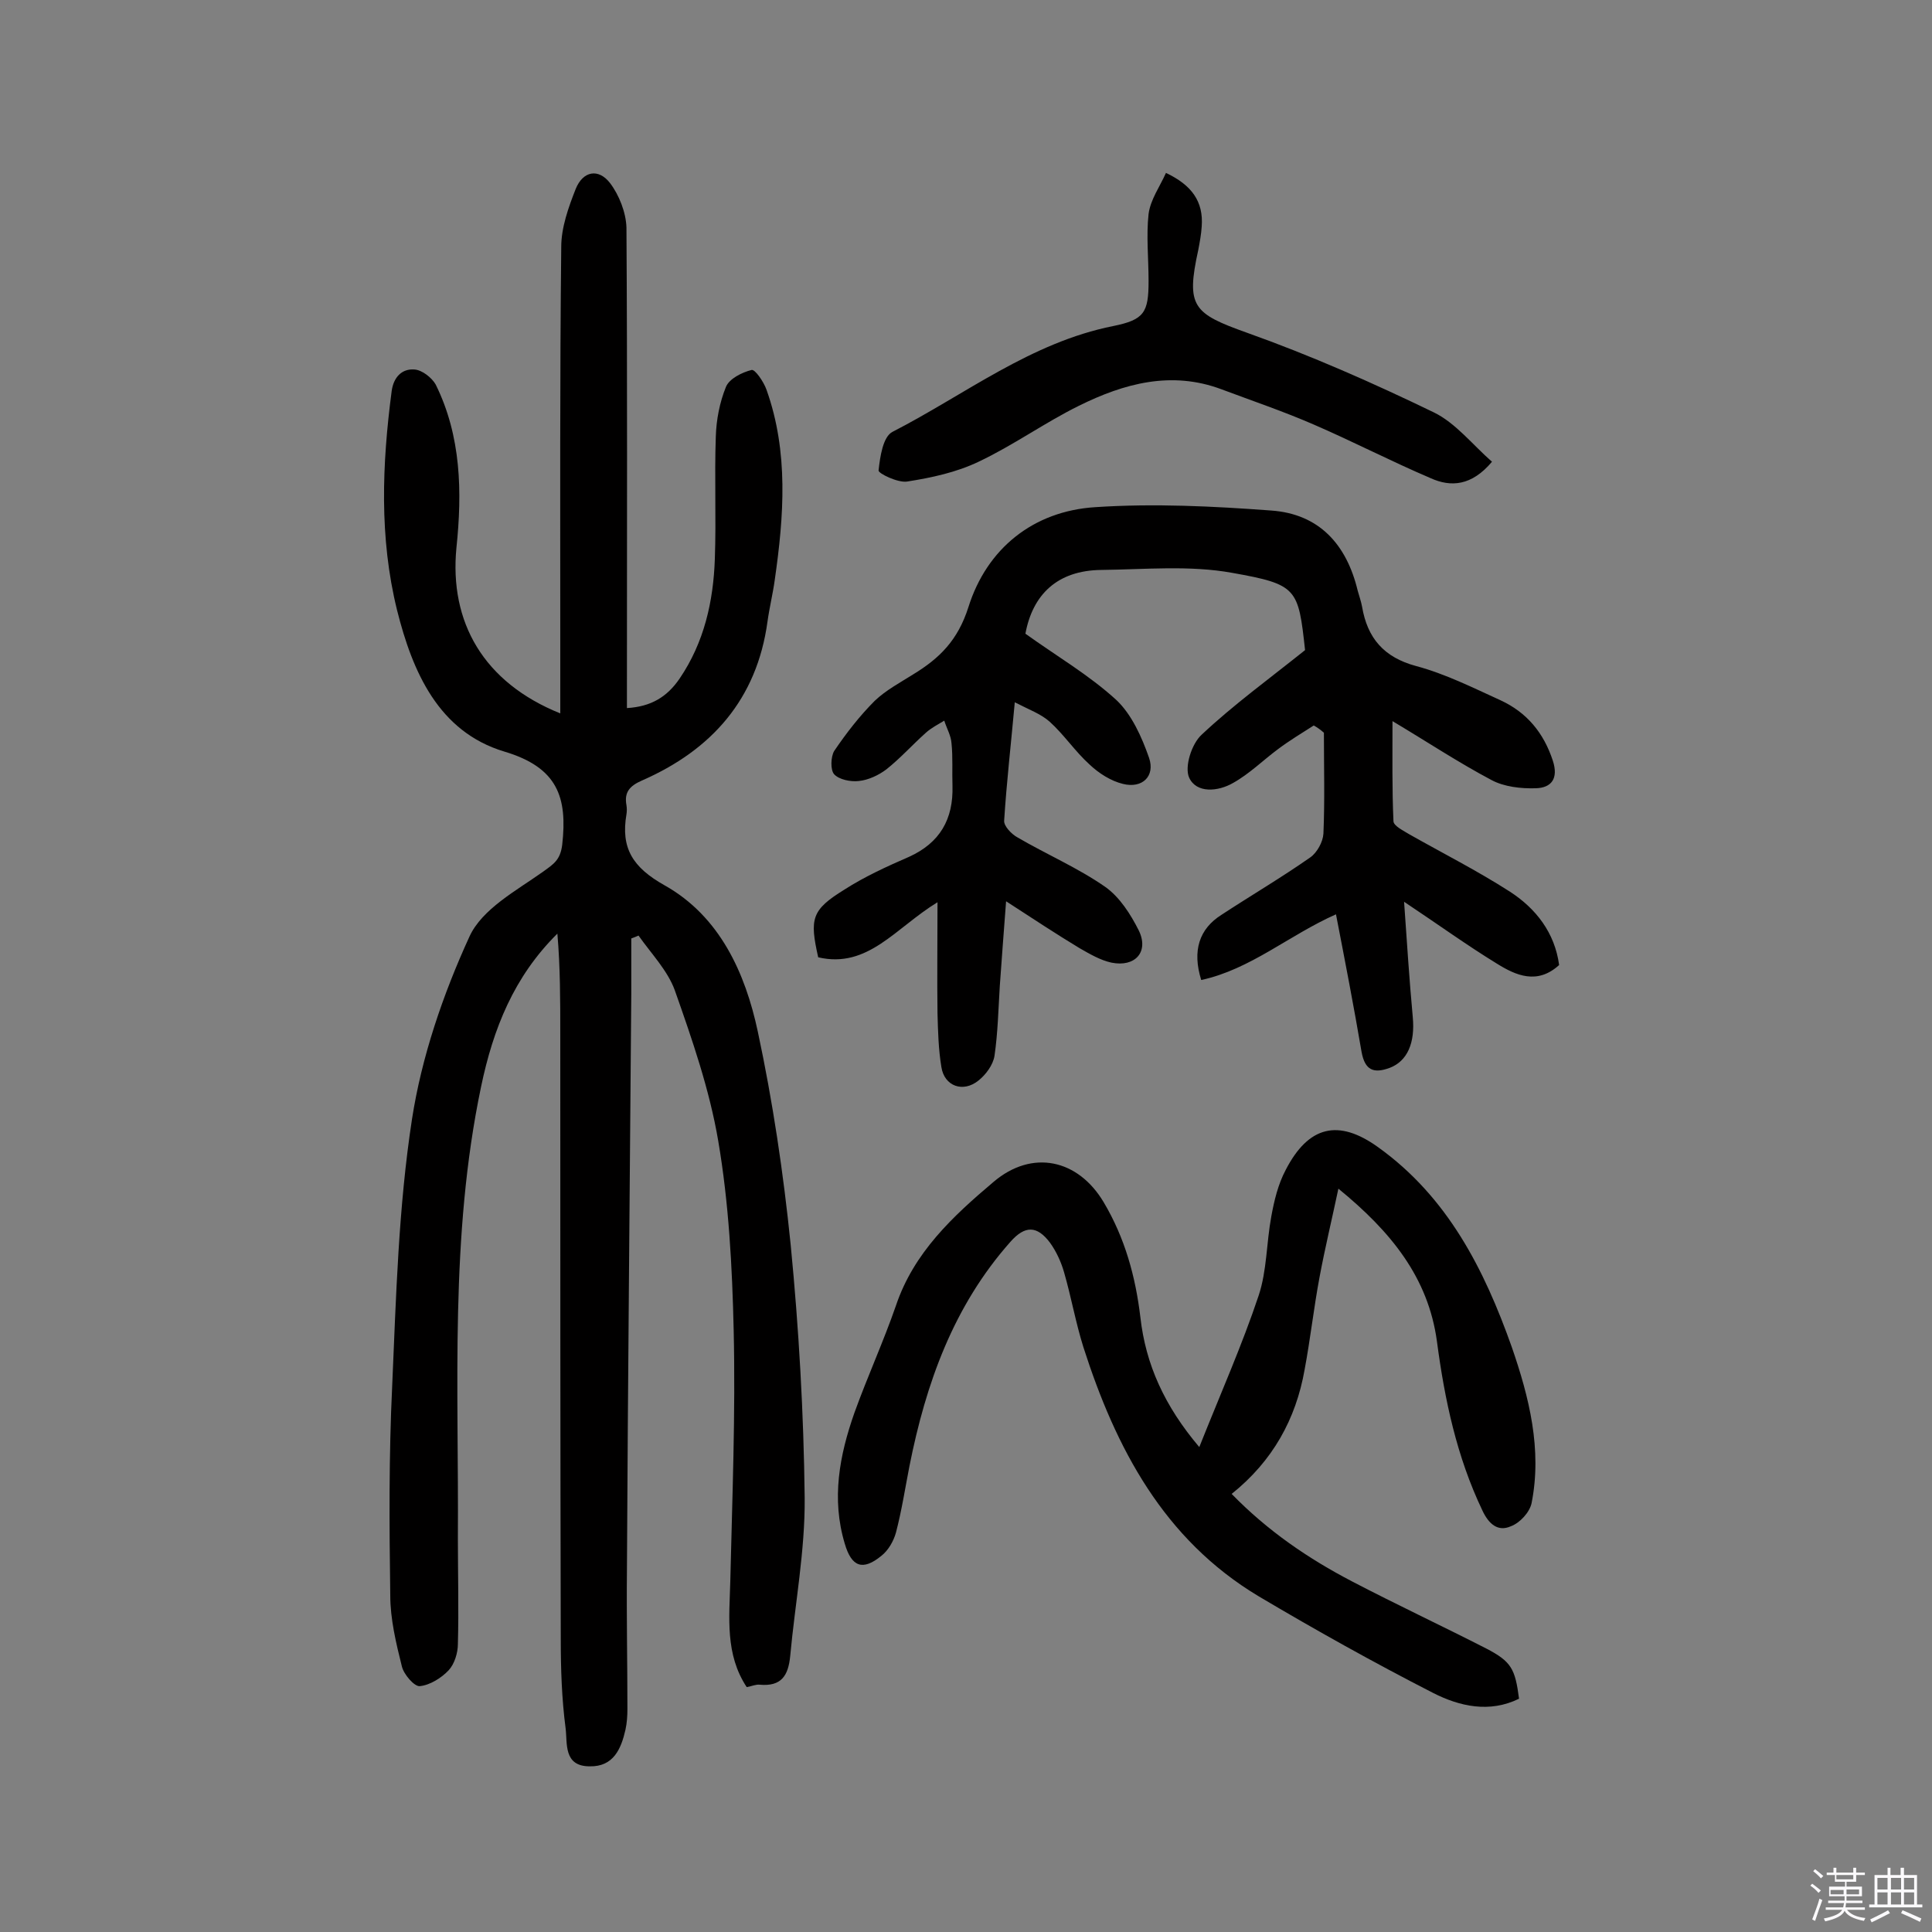 <svg enable-background="new 0 0 400 400" viewBox="0 0 400 400" xmlns="http://www.w3.org/2000/svg"><rect x="0" y="0" width="400" height="400" fill="#808080" stroke="none"/><path d="m374.8 390.4.4-.4c.7.5 1.3 1 1.8 1.4l-.5.5c-.5-.6-1.1-1.1-1.7-1.5zm1 7.3-.6-.3c.5-1.4 1.1-2.8 1.5-4.3.2.1.4.2.6.3-.5 1.3-1 2.8-1.5 4.3zm-.4-10.3.4-.4c.4.3 1 .8 1.7 1.4l-.5.5c-.4-.5-1-1-1.6-1.5zm2.5.3h1.7v-1h.6v1h3.5v-1h.6v1h1.8v.5h-1.8v1.4h-2v1h3.2v2h-3.2v.9h3.3v.5h-3.4c0 .3-.1.6-.1.9h4v.5h-3.7c.7.9 1.9 1.5 3.8 1.7-.1.2-.2.4-.3.6-2.1-.4-3.5-1.1-4-2.1-.4 1-1.8 1.7-4 2.2-.1-.2-.2-.4-.3-.6 2.1-.4 3.4-1 3.8-1.8h-3.4v-.5h3.6c.1-.3.1-.6.2-.9h-3.3v-.5h3.4c0-.3 0-.6 0-.9h-3.2v-2h3.3v-1h-2.1v-1.4h-1.7v-.5zm1.1 3.5v1h2.7c0-.3 0-.4 0-.4 0-.1 0-.2 0-.2 0-.1 0-.2 0-.3h-2.7zm1.2-3v.9h3.5v-.9zm4.7 3h-2.6v.6.4h2.6z" fill="#fbfafc"/><path d="m393.6 386.7h.6v1.5h2.7v6.1h1.1v.6h-11v-.6h1.1v-6.1h2.7v-1.5h.6v1.5h2.1v-1.5zm-2.7 8.8.4.6c-1.2.6-2.5 1.3-3.8 1.9-.1-.2-.2-.4-.3-.6 1.2-.6 2.5-1.2 3.7-1.9zm-2.2-6.7v2.4h2.1v-2.4zm0 3v2.5h2.1v-2.5zm2.8-3v2.4h2.1v-2.4zm0 3v2.5h2.1v-2.5zm6 6.1c-1.4-.7-2.7-1.3-3.9-1.8l.3-.6c1.5.6 2.7 1.2 3.9 1.7zm-1.2-9.1h-2.1v2.4h2.1zm-2.1 3v2.5h2.1v-2.5z" fill="#fbfafc"/><g fill="#010000"><path d="m130.7 194.3v11.5c-.3 39.8-.7 79.6-.9 119.3-.1 9.6.1 19.2.1 28.7 0 1.5-.1 2.9-.4 4.3-.9 4-2.5 7.7-7.4 7.6-5.5 0-4.6-4.8-5-7.9-.8-6.1-1-12.3-1-18.4-.1-41.8-.1-83.5-.1-125.3 0-6.9 0-13.8-.6-20.8-9 8.9-13.3 19.7-15.8 31.7-6.5 31-4.6 62.3-4.8 93.6 0 7.3.2 14.5 0 21.8 0 1.8-.7 4.1-1.9 5.4-1.5 1.6-3.9 3.1-6 3.3-1.1.1-3.3-2.4-3.7-4.1-1.2-4.8-2.4-9.8-2.4-14.7-.2-14.5-.3-28.9.4-43.4.8-18.4 1.3-37 4.1-55.2 2-12.9 6.4-25.8 11.9-37.8 2.6-5.7 9.7-9.5 15.2-13.4 2.2-1.6 3.6-2.4 4-5.6 1.1-9.8-.9-16-12-19.3-13.6-4.1-19-16.5-22.2-29.3-3.7-15-3.1-30.2-1.1-45.4.4-2.8 2.1-4.6 4.7-4.4 1.6.1 3.6 1.7 4.4 3.1 5.3 10.7 5.5 22.3 4.3 33.8-1.5 15.4 5.6 27.9 21.5 34.3 0-5.3 0-10.3 0-15.2 0-27.1-.1-54.3.2-81.4 0-4 1.5-8.2 3-12 1.5-3.7 4.7-4.3 7.1-1.2 1.9 2.5 3.3 6.1 3.4 9.2.2 31.4.1 62.7.1 94.1v5.4c5-.3 8.3-2.3 10.9-6.1 5.1-7.5 7-16 7.3-24.8.3-8.4-.1-16.9.2-25.3.1-3.5.8-7.1 2.1-10.3.7-1.7 3.3-3 5.3-3.5.7-.2 2.5 2.4 3.1 4.1 4.6 12.9 3.6 26.2 1.7 39.4-.4 2.9-1.1 5.7-1.5 8.6-2.2 16.1-11.6 26.6-26 32.9-2.5 1.1-3.7 2.4-3.2 5.1.1.6.1 1.3 0 1.9-1.2 7 1.3 11 7.9 14.7 11.4 6.4 16.7 18.1 19.3 30.3 3.1 14.5 5.3 29.3 6.8 44.1 1.7 17.4 2.7 34.9 2.9 52.4.1 10.9-2 21.9-3 32.8-.4 4-1.8 6.3-6.3 5.9-.8-.1-1.6.3-2.7.5-4.5-6.8-3.6-14.4-3.4-21.9.4-17.3 1.1-34.7.7-52-.3-13.1-1-26.3-3.2-39.2-1.8-10.6-5.4-21-9-31.2-1.5-4.1-4.9-7.6-7.5-11.3-.4.2-1 .4-1.5.6z"/><path d="m272 150.2c-2.5 1.6-5 3.1-7.4 4.9-3.1 2.3-5.9 5.1-9.3 7-3.1 1.8-7.6 2.2-9.1-1.1-1-2.2.5-7 2.6-8.9 6.6-6.2 13.9-11.5 21.4-17.5-1.4-12.8-1.6-13.6-15.1-16-8.8-1.6-18.1-.7-27.1-.6-9.1.1-14.2 5.1-15.7 13.2 6.4 4.6 13.1 8.5 18.8 13.7 3.2 3 5.3 7.7 6.8 12 1.3 3.8-1.4 6.4-5.4 5.4-2.5-.6-5-2.2-6.9-4-3-2.7-5.3-6.2-8.3-8.9-1.8-1.6-4.3-2.5-7.2-4-.8 8.8-1.7 16.6-2.2 24.5-.1 1.1 1.5 2.8 2.8 3.5 6 3.5 12.5 6.3 18.1 10.2 3 2.1 5.3 5.7 7 9.1 2.1 4.4-.8 7.6-5.7 6.6-2.3-.5-4.5-1.8-6.6-3-4.8-2.9-9.5-6-15.2-9.7-.5 6.4-.9 12-1.3 17.5-.3 4.8-.4 9.7-1.1 14.5-.3 1.9-1.8 3.9-3.3 5.1-3.2 2.6-7.1 1.2-7.7-2.8-.6-3.6-.7-7.4-.8-11.1-.1-7.2 0-14.5 0-23-8.7 5.3-14.4 13.8-24.7 11.4-1.8-8-1.4-9.8 5.4-14 4.2-2.7 8.8-4.8 13.4-6.8 6.4-2.9 9.2-7.8 9-14.7-.1-2.9.1-5.9-.2-8.8-.1-1.6-1-3.1-1.5-4.7-1.3.8-2.7 1.5-3.8 2.5-2.8 2.5-5.3 5.3-8.2 7.6-1.6 1.2-3.7 2.2-5.7 2.4-1.7.2-4.1-.3-5.1-1.4-.8-.9-.7-3.6 0-4.8 2.5-3.7 5.3-7.3 8.4-10.4 2.3-2.2 5.3-3.8 8-5.5 5.4-3.3 9.2-7 11.4-13.9 3.8-12.1 13.4-19.9 26.3-20.7 12.1-.8 24.3-.2 36.4.7 9.9.7 15.6 7 17.9 16.6.3 1.1.7 2.2.9 3.3 1.1 6.5 4.5 10.5 11.2 12.3 6 1.6 11.8 4.5 17.5 7.1 5.4 2.5 8.9 6.7 10.8 12.5 1.2 3.7-.3 5.6-3.5 5.7-3.1.1-6.6-.3-9.2-1.7-6.8-3.6-13.3-7.9-20.5-12.2 0 7.3-.1 14 .2 20.7 0 1 2.1 2 3.4 2.8 6.9 3.9 14 7.5 20.7 11.8 5.4 3.5 9.3 8.5 10.2 15.2-4.5 4.1-8.9 2.2-12.9-.3-6.2-3.8-12-8-19.2-12.8.6 8.6 1.1 16.3 1.8 23.9.5 5.3-1.1 9.1-4.8 10.5-3.3 1.2-5.1.5-5.8-3.3-1.6-9.4-3.4-18.7-5.3-28.5-9.7 4.3-17.7 11.4-27.9 13.6-1.9-6.1-.4-10.6 4.2-13.5 6.1-4 12.4-7.7 18.4-11.9 1.4-1 2.6-3.2 2.7-4.9.3-6.9.1-13.9.1-20.9-.8-.7-1.4-1.1-2.1-1.5z"/><path d="m248.3 299.6c4.5-11.3 8.9-21.2 12.3-31.4 1.7-5.1 1.6-10.9 2.6-16.3.6-3.3 1.4-6.7 3-9.7 4.7-9.1 10.9-10.6 19.1-4.7 14.4 10.3 22 25.3 27.7 41.4 3.6 10.4 6.3 21.2 4.1 32.3-.4 1.9-2.4 4.1-4.3 4.8-2.7 1.2-4.6-.5-5.9-3.3-5.3-11.1-7.8-22.9-9.4-35-1.8-13.2-9.5-22.7-20.4-31.6-1.4 6.6-2.8 12.4-3.9 18.3-1.2 6.4-1.9 12.8-3.1 19.2-1.8 10.2-6.6 18.9-15.1 25.7 7.5 7.7 15.9 13.4 24.9 18.1 9.2 4.8 18.6 9.2 27.8 13.9 5.2 2.7 6 4.2 6.8 10.4-6.1 3-12.3 1.6-17.8-1.2-12.3-6.3-24.3-13-36.1-20-19.7-11.8-29.6-30.7-36.3-51.6-1.6-5.1-2.5-10.3-4-15.5-.6-2.1-1.6-4.3-2.9-6.1-2.7-3.6-5.2-3.6-8.2-.2-11.8 13.3-17.5 29.3-20.9 46.4-.9 4.6-1.6 9.2-2.8 13.8-.5 1.8-1.6 3.7-3 4.8-3.9 3.2-6.2 2.3-7.6-2.5-2.8-9.3-1.1-18.3 2-27.1 2.7-7.5 6-14.7 8.6-22.2 3.7-11 11.8-18.5 20.2-25.6 8-6.8 17.5-4.7 22.8 4.2 4.4 7.4 6.6 15.4 7.6 23.8 1.1 9.8 5 18.4 12.2 26.9z"/><path d="m241.4 35.8c5.3 2.5 7.8 5.9 7.4 11.1-.1 1.6-.4 3.2-.7 4.8-2.6 11.8-1.1 13.2 10.1 17.2 13.2 4.7 26.1 10.4 38.7 16.5 4.5 2.2 8 6.7 12 10.2-4.2 5-8.5 5.3-12.7 3.4-8.2-3.5-16.1-7.6-24.2-11.1-6.2-2.7-12.7-4.9-19.1-7.3-10.4-3.9-20.2-1.2-29.5 3.4-7.1 3.5-13.6 8.2-20.8 11.6-4.6 2.2-9.7 3.3-14.8 4.1-1.9.3-6-1.7-5.9-2.3.3-2.8.9-7 2.9-8 15-7.7 28.6-18.5 45.7-21.9 6.4-1.3 7.3-2.8 7.3-9.3 0-4.7-.5-9.4 0-13.9.4-3 2.3-5.6 3.6-8.5z"/></g></svg>
